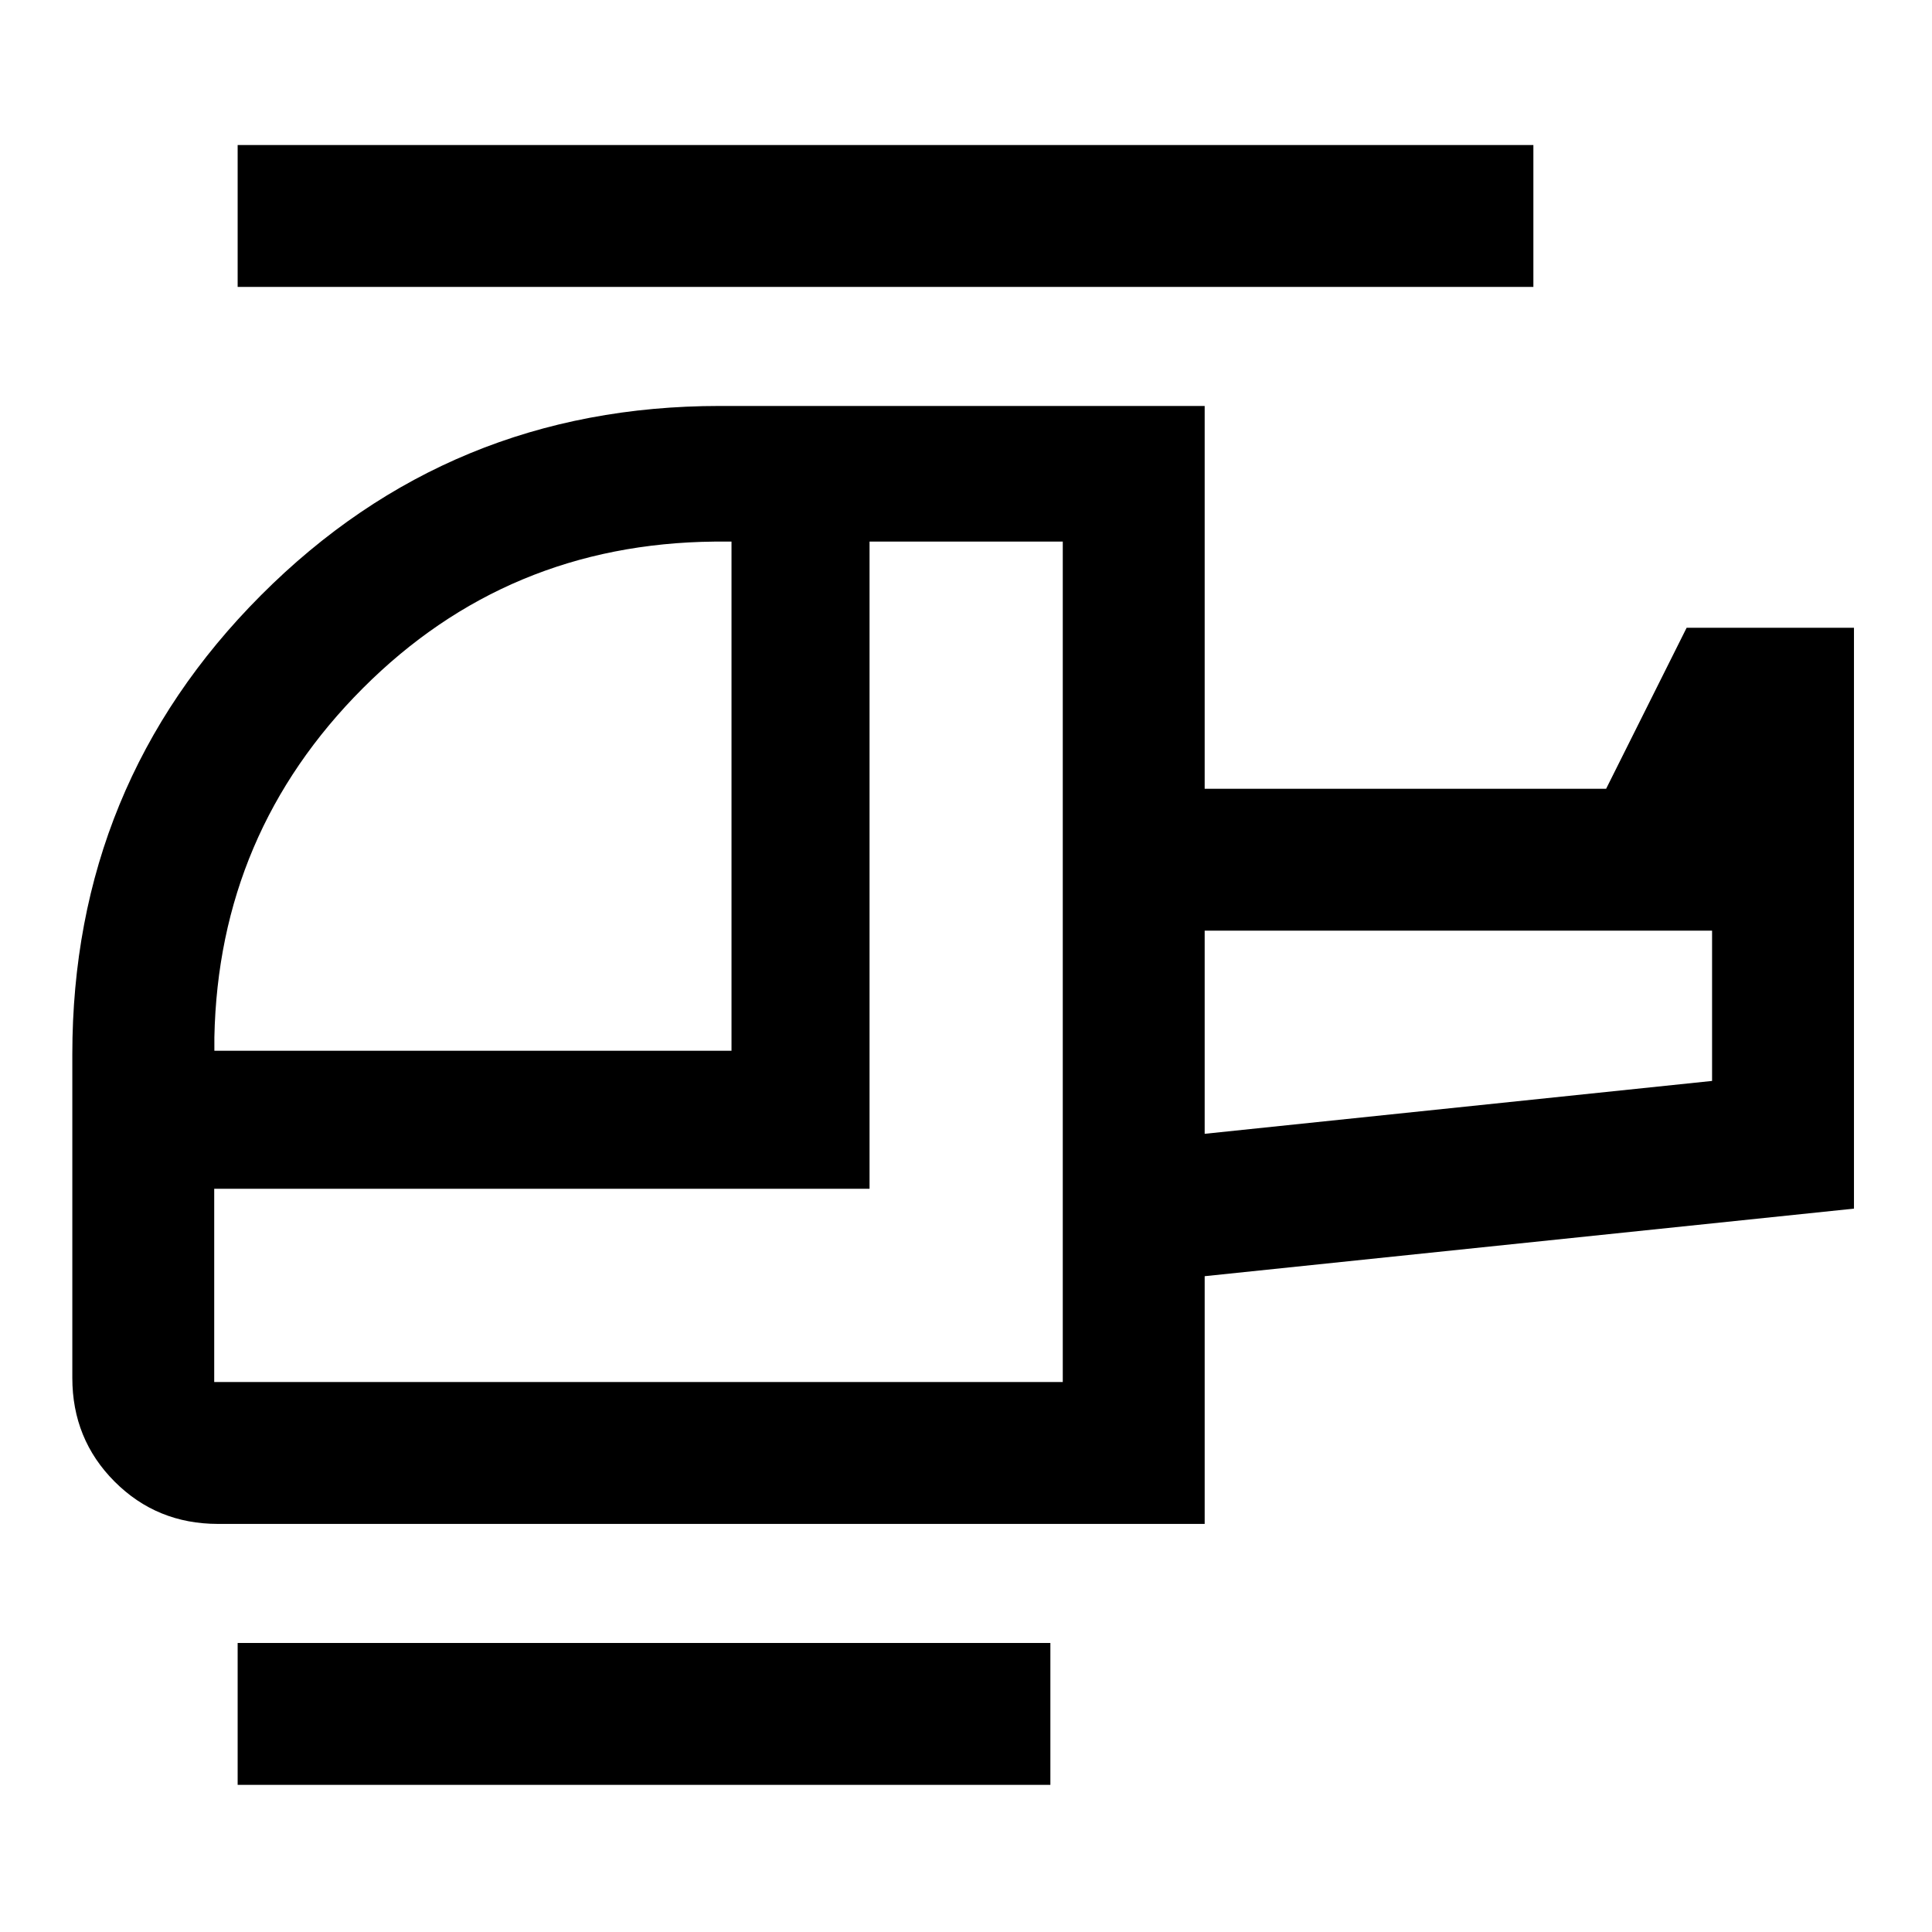 <svg xmlns="http://www.w3.org/2000/svg" height="40" viewBox="0 -960 960 960" width="40"><path d="M363.478-437.891v-252.993h-8.5q-102.999 1.036-174.717 72.903-71.718 71.867-73.74 173.423v6.667h256.957Zm164.609 164.609v-417.602h-96.015v321.587h-325.63v96.015h421.645Zm70.507-123.334 252.124-26.275v-74.667H598.594v100.942Zm-76.666 323.5H118.087v-70.507h403.841v70.507Zm76.666-129.659H108.355q-30.431 0-51.426-21.042-20.994-21.041-20.994-51.538v-160.754q0-134.119 93.777-228.146 93.777-94.028 227.897-94.028h240.985v190.218h199.479l40-80h83.152v288.623l-322.631 33.573v123.094Zm163.334-614.66H118.087v-70.507h643.841v70.507ZM598.594-396.616v-100.942 100.942Zm-70.507 123.334Z"/></svg>